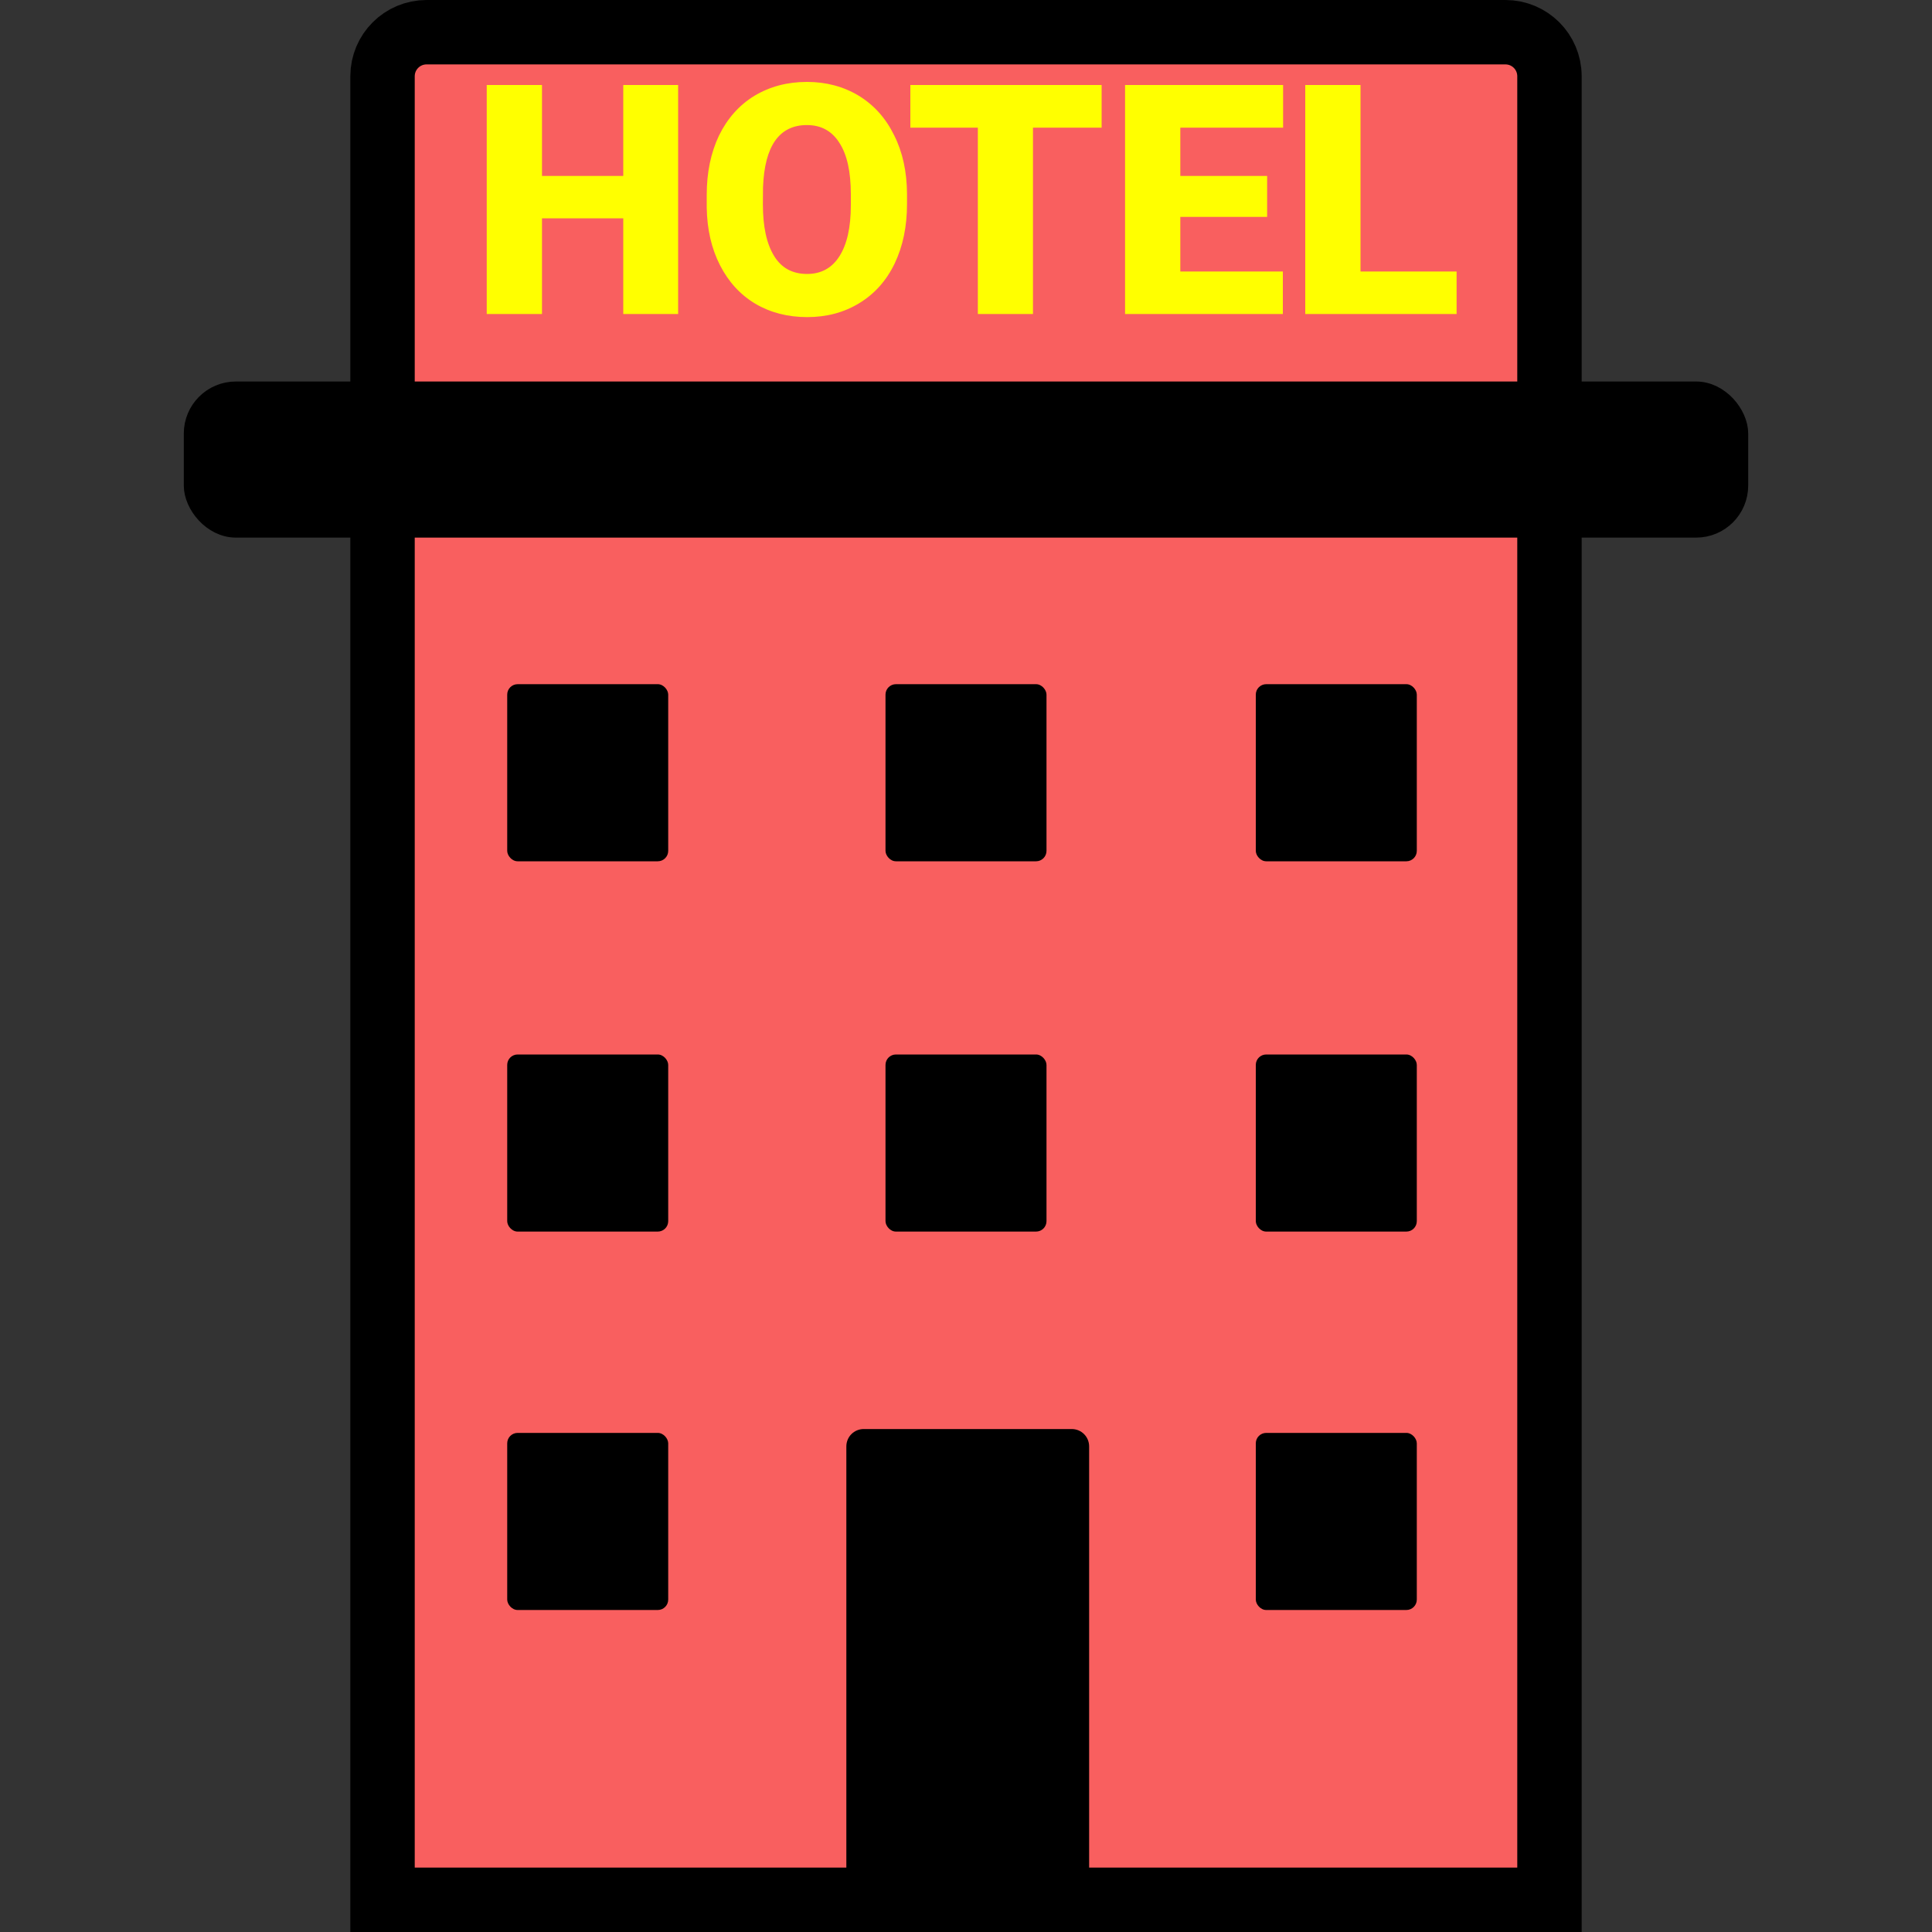 <svg width="15" height="15" viewBox="0 0 15 15" fill="none" xmlns="http://www.w3.org/2000/svg">
<rect x="0" y="0" width="15" height="15" fill="#333333" stroke="none"/>
<path d="M3.312 0.25H11.688C11.877 0.25 12.03 0.403 12.03 0.592V14.75H2.97V0.592C2.97 0.403 3.123 0.25 3.312 0.25Z" fill="#F95F5F" stroke="black" stroke-width="0.5"/>
<rect x="3.938" y="5.312" width="1.25" height="1.375" rx="0.081" fill="black"/>
<rect x="6.875" y="5.312" width="1.25" height="1.375" rx="0.081" fill="black"/>
<rect x="9.75" y="5.312" width="1.25" height="1.375" rx="0.081" fill="black"/>
<rect x="3.938" y="8.187" width="1.25" height="1.375" rx="0.081" fill="black"/>
<rect x="6.875" y="8.187" width="1.25" height="1.375" rx="0.081" fill="black"/>
<rect x="9.75" y="8.187" width="1.25" height="1.375" rx="0.081" fill="black"/>
<rect x="3.938" y="11.125" width="1.25" height="1.375" rx="0.081" fill="black"/>
<rect x="9.75" y="11.125" width="1.25" height="1.375" rx="0.081" fill="black"/>
<path d="M6.571 11.23C6.571 11.155 6.631 11.095 6.706 11.095H8.321C8.396 11.095 8.456 11.155 8.456 11.23V14.865H6.571V11.23Z" fill="black"/>
<rect x="1.508" y="3.043" width="11.984" height="1.05" rx="0.323" fill="black" stroke="black" stroke-width="0.162"/>
<path d="M5.265 2.438H4.839V1.695H4.208V2.438H3.779V0.66H4.208V1.366H4.839V0.66H5.265V2.438ZM7.042 1.585C7.042 1.759 7.01 1.912 6.946 2.046C6.882 2.179 6.79 2.282 6.671 2.354C6.553 2.426 6.418 2.462 6.267 2.462C6.116 2.462 5.981 2.427 5.864 2.358C5.747 2.288 5.656 2.188 5.59 2.059C5.524 1.93 5.49 1.781 5.487 1.614V1.513C5.487 1.339 5.519 1.186 5.582 1.053C5.647 0.92 5.738 0.817 5.857 0.744C5.977 0.672 6.112 0.636 6.265 0.636C6.415 0.636 6.549 0.672 6.667 0.743C6.785 0.815 6.877 0.917 6.942 1.05C7.008 1.181 7.041 1.333 7.042 1.504V1.585ZM6.606 1.511C6.606 1.334 6.577 1.201 6.517 1.109C6.459 1.017 6.375 0.971 6.265 0.971C6.05 0.971 5.936 1.133 5.924 1.455L5.923 1.585C5.923 1.76 5.952 1.893 6.01 1.987C6.067 2.081 6.153 2.127 6.267 2.127C6.375 2.127 6.459 2.081 6.517 1.99C6.576 1.898 6.606 1.765 6.606 1.593V1.511ZM8.553 0.991H8.02V2.438H7.592V0.991H7.068V0.66H8.553V0.991ZM9.838 1.684H9.164V2.108H9.96V2.438H8.735V0.66H9.962V0.991H9.164V1.366H9.838V1.684ZM10.563 2.108H11.309V2.438H10.134V0.66H10.563V2.108Z" fill="#FFFF00"/>
</svg>
